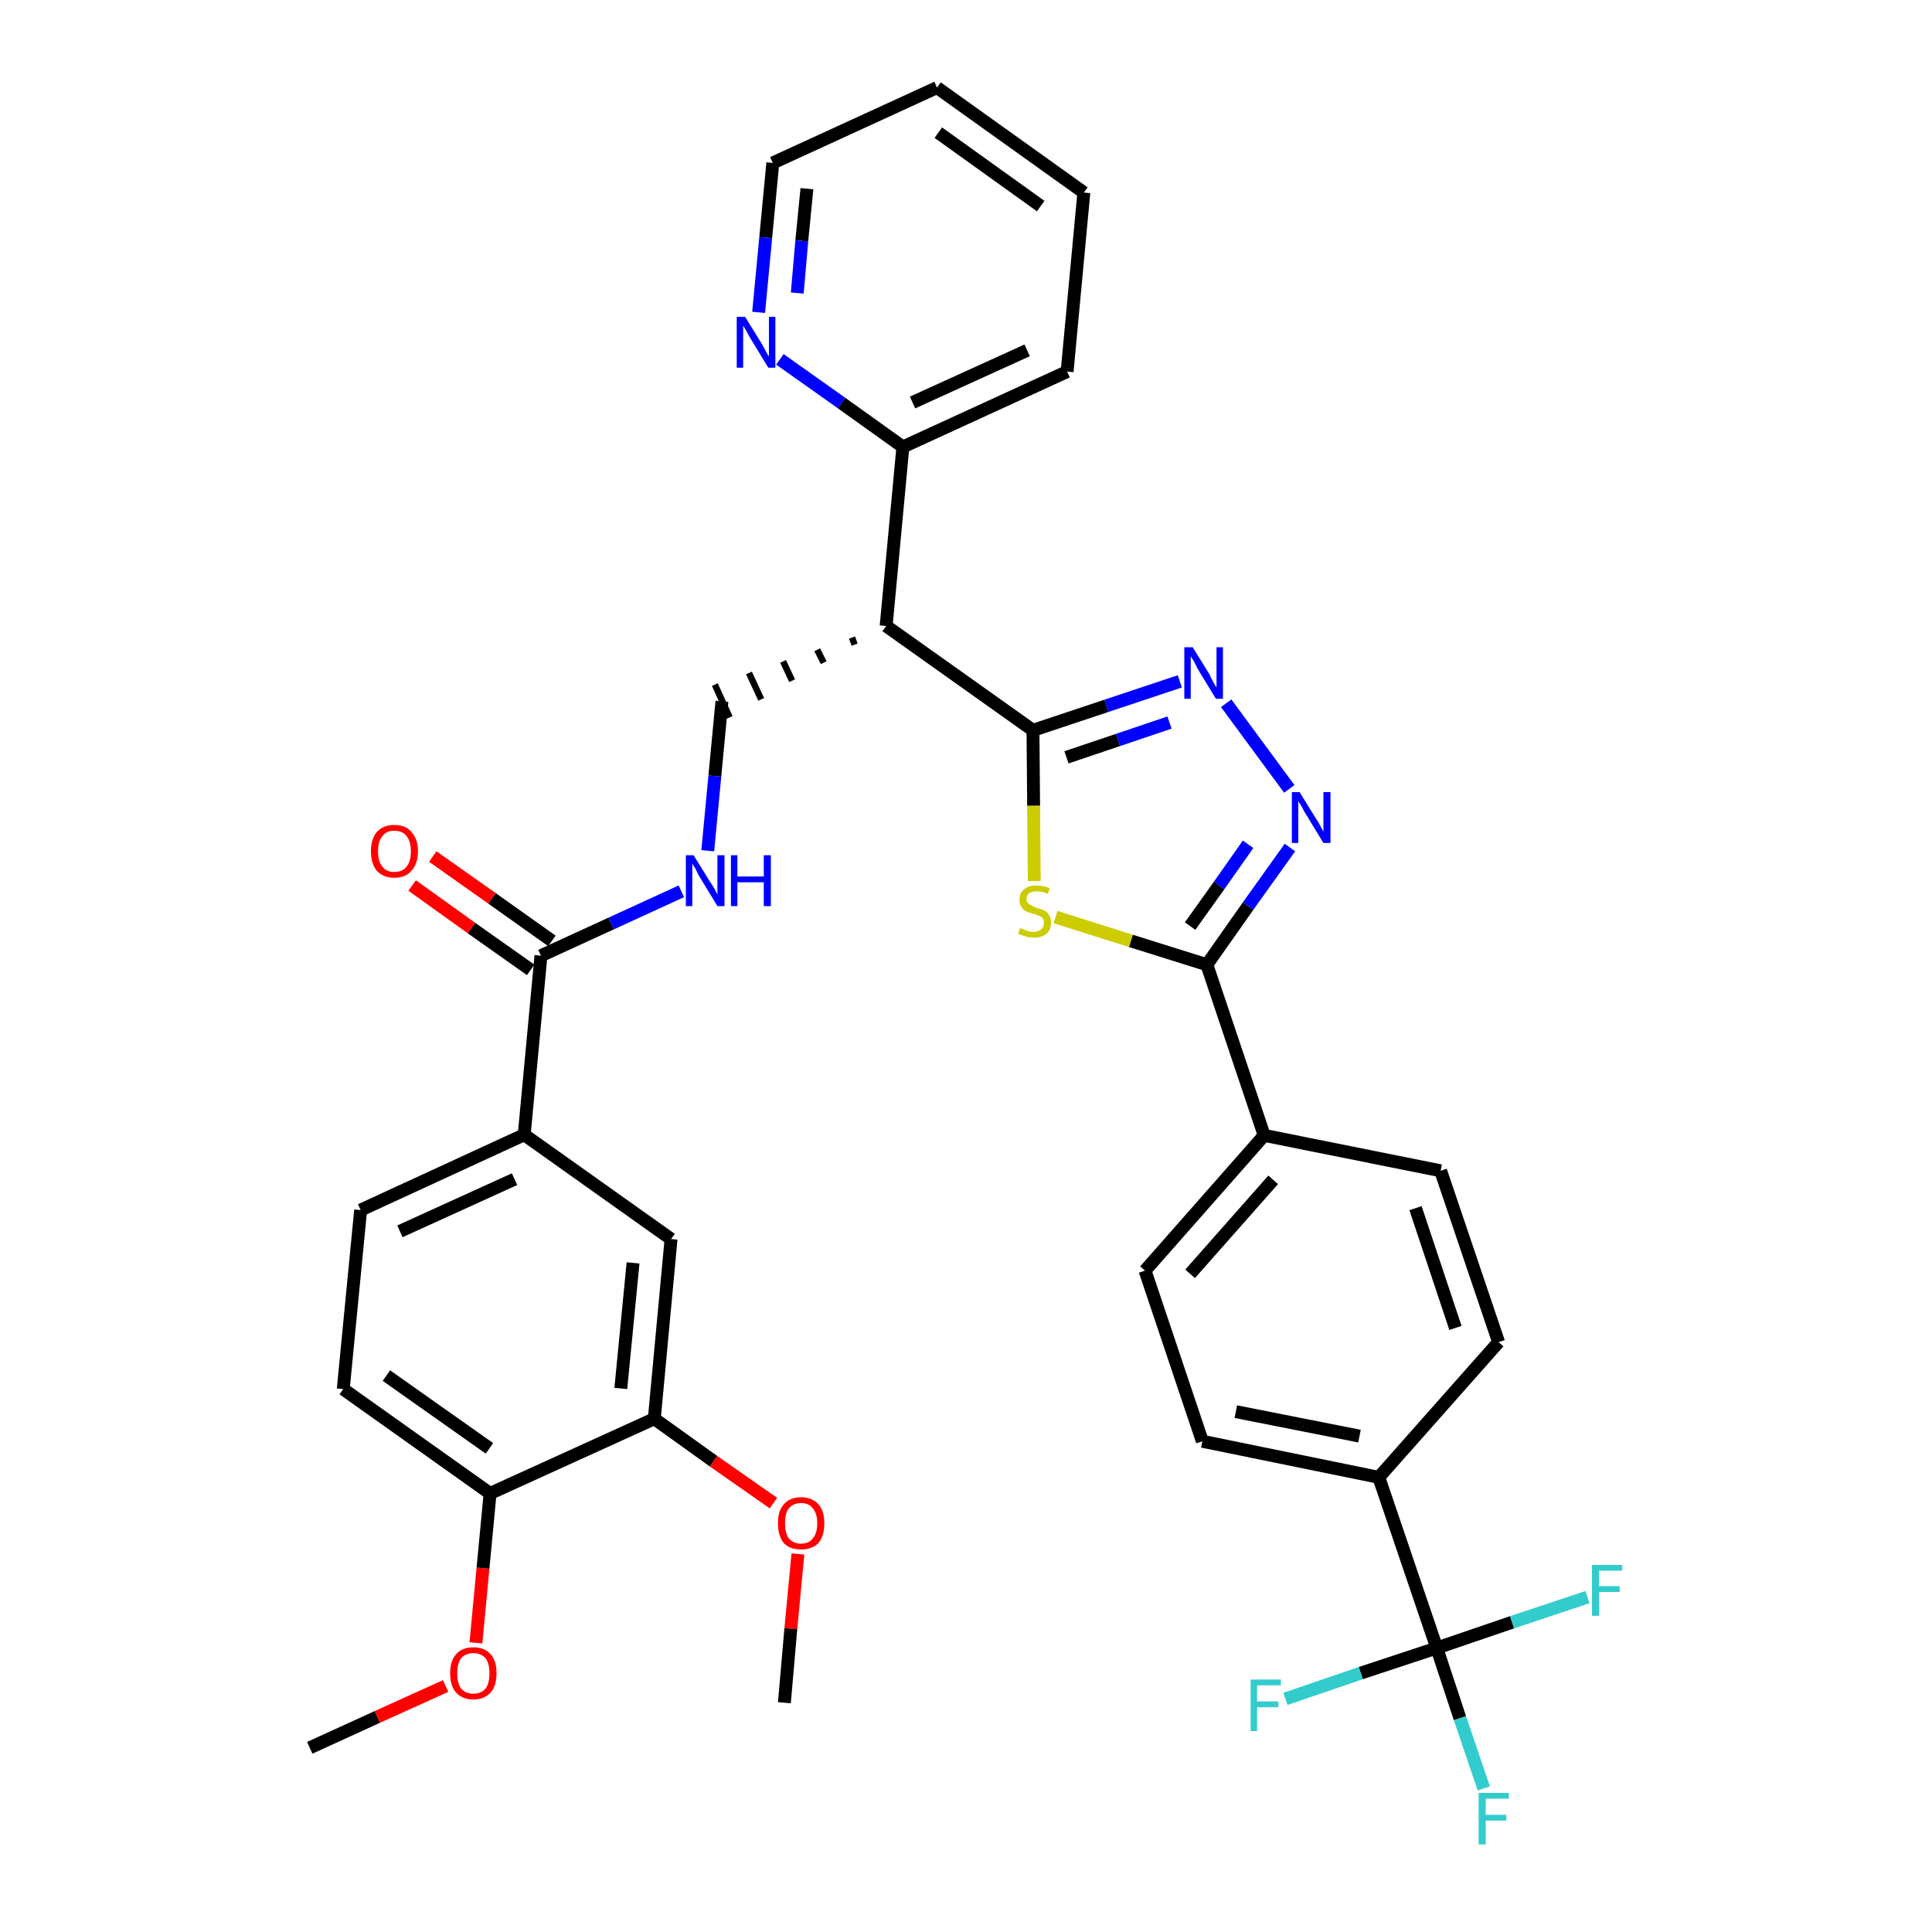 <?xml version='1.0' encoding='iso-8859-1'?>
<svg version='1.1' baseProfile='full'
              xmlns='http://www.w3.org/2000/svg'
                      xmlns:rdkit='http://www.rdkit.org/xml'
                      xmlns:xlink='http://www.w3.org/1999/xlink'
                  xml:space='preserve'
width='300px' height='300px' viewBox='0 0 300 300'>
<!-- END OF HEADER -->
<path class='bond-0 atom-0 atom-1' d='M 48.1,271.4 L 58.6,266.6' style='fill:none;fill-rule:evenodd;stroke:#000000;stroke-width:2.0px;stroke-linecap:butt;stroke-linejoin:miter;stroke-opacity:1' />
<path class='bond-0 atom-0 atom-1' d='M 58.6,266.6 L 69.2,261.8' style='fill:none;fill-rule:evenodd;stroke:#FF0000;stroke-width:2.0px;stroke-linecap:butt;stroke-linejoin:miter;stroke-opacity:1' />
<path class='bond-1 atom-1 atom-2' d='M 73.9,255.1 L 75.0,243.5' style='fill:none;fill-rule:evenodd;stroke:#FF0000;stroke-width:2.0px;stroke-linecap:butt;stroke-linejoin:miter;stroke-opacity:1' />
<path class='bond-1 atom-1 atom-2' d='M 75.0,243.5 L 76.1,231.9' style='fill:none;fill-rule:evenodd;stroke:#000000;stroke-width:2.0px;stroke-linecap:butt;stroke-linejoin:miter;stroke-opacity:1' />
<path class='bond-2 atom-2 atom-3' d='M 76.1,231.9 L 53.3,215.7' style='fill:none;fill-rule:evenodd;stroke:#000000;stroke-width:2.0px;stroke-linecap:butt;stroke-linejoin:miter;stroke-opacity:1' />
<path class='bond-2 atom-2 atom-3' d='M 76.0,224.9 L 60.0,213.6' style='fill:none;fill-rule:evenodd;stroke:#000000;stroke-width:2.0px;stroke-linecap:butt;stroke-linejoin:miter;stroke-opacity:1' />
<path class='bond-35 atom-33 atom-2' d='M 101.6,220.3 L 76.1,231.9' style='fill:none;fill-rule:evenodd;stroke:#000000;stroke-width:2.0px;stroke-linecap:butt;stroke-linejoin:miter;stroke-opacity:1' />
<path class='bond-3 atom-3 atom-4' d='M 53.3,215.7 L 56.0,187.9' style='fill:none;fill-rule:evenodd;stroke:#000000;stroke-width:2.0px;stroke-linecap:butt;stroke-linejoin:miter;stroke-opacity:1' />
<path class='bond-4 atom-4 atom-5' d='M 56.0,187.9 L 81.4,176.2' style='fill:none;fill-rule:evenodd;stroke:#000000;stroke-width:2.0px;stroke-linecap:butt;stroke-linejoin:miter;stroke-opacity:1' />
<path class='bond-4 atom-4 atom-5' d='M 62.1,191.2 L 79.9,183.1' style='fill:none;fill-rule:evenodd;stroke:#000000;stroke-width:2.0px;stroke-linecap:butt;stroke-linejoin:miter;stroke-opacity:1' />
<path class='bond-5 atom-5 atom-6' d='M 81.4,176.2 L 84.0,148.4' style='fill:none;fill-rule:evenodd;stroke:#000000;stroke-width:2.0px;stroke-linecap:butt;stroke-linejoin:miter;stroke-opacity:1' />
<path class='bond-31 atom-5 atom-32' d='M 81.4,176.2 L 104.2,192.4' style='fill:none;fill-rule:evenodd;stroke:#000000;stroke-width:2.0px;stroke-linecap:butt;stroke-linejoin:miter;stroke-opacity:1' />
<path class='bond-6 atom-6 atom-7' d='M 85.7,146.1 L 76.4,139.5' style='fill:none;fill-rule:evenodd;stroke:#000000;stroke-width:2.0px;stroke-linecap:butt;stroke-linejoin:miter;stroke-opacity:1' />
<path class='bond-6 atom-6 atom-7' d='M 76.4,139.5 L 67.2,133.0' style='fill:none;fill-rule:evenodd;stroke:#FF0000;stroke-width:2.0px;stroke-linecap:butt;stroke-linejoin:miter;stroke-opacity:1' />
<path class='bond-6 atom-6 atom-7' d='M 82.4,150.6 L 73.2,144.1' style='fill:none;fill-rule:evenodd;stroke:#000000;stroke-width:2.0px;stroke-linecap:butt;stroke-linejoin:miter;stroke-opacity:1' />
<path class='bond-6 atom-6 atom-7' d='M 73.2,144.1 L 64.0,137.5' style='fill:none;fill-rule:evenodd;stroke:#FF0000;stroke-width:2.0px;stroke-linecap:butt;stroke-linejoin:miter;stroke-opacity:1' />
<path class='bond-7 atom-6 atom-8' d='M 84.0,148.4 L 94.9,143.4' style='fill:none;fill-rule:evenodd;stroke:#000000;stroke-width:2.0px;stroke-linecap:butt;stroke-linejoin:miter;stroke-opacity:1' />
<path class='bond-7 atom-6 atom-8' d='M 94.9,143.4 L 105.8,138.4' style='fill:none;fill-rule:evenodd;stroke:#0000FF;stroke-width:2.0px;stroke-linecap:butt;stroke-linejoin:miter;stroke-opacity:1' />
<path class='bond-8 atom-8 atom-9' d='M 109.9,132.1 L 111.0,120.5' style='fill:none;fill-rule:evenodd;stroke:#0000FF;stroke-width:2.0px;stroke-linecap:butt;stroke-linejoin:miter;stroke-opacity:1' />
<path class='bond-8 atom-8 atom-9' d='M 111.0,120.5 L 112.1,108.9' style='fill:none;fill-rule:evenodd;stroke:#000000;stroke-width:2.0px;stroke-linecap:butt;stroke-linejoin:miter;stroke-opacity:1' />
<path class='bond-9 atom-10 atom-9' d='M 132.3,99.0 L 132.7,100.1' style='fill:none;fill-rule:evenodd;stroke:#000000;stroke-width:1.0px;stroke-linecap:butt;stroke-linejoin:miter;stroke-opacity:1' />
<path class='bond-9 atom-10 atom-9' d='M 126.9,100.9 L 127.9,102.9' style='fill:none;fill-rule:evenodd;stroke:#000000;stroke-width:1.0px;stroke-linecap:butt;stroke-linejoin:miter;stroke-opacity:1' />
<path class='bond-9 atom-10 atom-9' d='M 121.6,102.7 L 123.0,105.7' style='fill:none;fill-rule:evenodd;stroke:#000000;stroke-width:1.0px;stroke-linecap:butt;stroke-linejoin:miter;stroke-opacity:1' />
<path class='bond-9 atom-10 atom-9' d='M 116.3,104.5 L 118.2,108.6' style='fill:none;fill-rule:evenodd;stroke:#000000;stroke-width:1.0px;stroke-linecap:butt;stroke-linejoin:miter;stroke-opacity:1' />
<path class='bond-9 atom-10 atom-9' d='M 111.0,106.3 L 113.3,111.4' style='fill:none;fill-rule:evenodd;stroke:#000000;stroke-width:1.0px;stroke-linecap:butt;stroke-linejoin:miter;stroke-opacity:1' />
<path class='bond-10 atom-10 atom-11' d='M 137.6,97.2 L 140.2,69.4' style='fill:none;fill-rule:evenodd;stroke:#000000;stroke-width:2.0px;stroke-linecap:butt;stroke-linejoin:miter;stroke-opacity:1' />
<path class='bond-16 atom-10 atom-17' d='M 137.6,97.2 L 160.4,113.4' style='fill:none;fill-rule:evenodd;stroke:#000000;stroke-width:2.0px;stroke-linecap:butt;stroke-linejoin:miter;stroke-opacity:1' />
<path class='bond-11 atom-11 atom-12' d='M 140.2,69.4 L 165.7,57.7' style='fill:none;fill-rule:evenodd;stroke:#000000;stroke-width:2.0px;stroke-linecap:butt;stroke-linejoin:miter;stroke-opacity:1' />
<path class='bond-11 atom-11 atom-12' d='M 141.7,62.5 L 159.5,54.4' style='fill:none;fill-rule:evenodd;stroke:#000000;stroke-width:2.0px;stroke-linecap:butt;stroke-linejoin:miter;stroke-opacity:1' />
<path class='bond-36 atom-16 atom-11' d='M 121.1,55.8 L 130.7,62.6' style='fill:none;fill-rule:evenodd;stroke:#0000FF;stroke-width:2.0px;stroke-linecap:butt;stroke-linejoin:miter;stroke-opacity:1' />
<path class='bond-36 atom-16 atom-11' d='M 130.7,62.6 L 140.2,69.4' style='fill:none;fill-rule:evenodd;stroke:#000000;stroke-width:2.0px;stroke-linecap:butt;stroke-linejoin:miter;stroke-opacity:1' />
<path class='bond-12 atom-12 atom-13' d='M 165.7,57.7 L 168.3,29.9' style='fill:none;fill-rule:evenodd;stroke:#000000;stroke-width:2.0px;stroke-linecap:butt;stroke-linejoin:miter;stroke-opacity:1' />
<path class='bond-13 atom-13 atom-14' d='M 168.3,29.9 L 145.5,13.6' style='fill:none;fill-rule:evenodd;stroke:#000000;stroke-width:2.0px;stroke-linecap:butt;stroke-linejoin:miter;stroke-opacity:1' />
<path class='bond-13 atom-13 atom-14' d='M 161.6,32.0 L 145.7,20.6' style='fill:none;fill-rule:evenodd;stroke:#000000;stroke-width:2.0px;stroke-linecap:butt;stroke-linejoin:miter;stroke-opacity:1' />
<path class='bond-14 atom-14 atom-15' d='M 145.5,13.6 L 120.0,25.3' style='fill:none;fill-rule:evenodd;stroke:#000000;stroke-width:2.0px;stroke-linecap:butt;stroke-linejoin:miter;stroke-opacity:1' />
<path class='bond-15 atom-15 atom-16' d='M 120.0,25.3 L 118.9,36.9' style='fill:none;fill-rule:evenodd;stroke:#000000;stroke-width:2.0px;stroke-linecap:butt;stroke-linejoin:miter;stroke-opacity:1' />
<path class='bond-15 atom-15 atom-16' d='M 118.9,36.9 L 117.8,48.5' style='fill:none;fill-rule:evenodd;stroke:#0000FF;stroke-width:2.0px;stroke-linecap:butt;stroke-linejoin:miter;stroke-opacity:1' />
<path class='bond-15 atom-15 atom-16' d='M 125.3,29.3 L 124.5,37.4' style='fill:none;fill-rule:evenodd;stroke:#000000;stroke-width:2.0px;stroke-linecap:butt;stroke-linejoin:miter;stroke-opacity:1' />
<path class='bond-15 atom-15 atom-16' d='M 124.5,37.4 L 123.8,45.5' style='fill:none;fill-rule:evenodd;stroke:#0000FF;stroke-width:2.0px;stroke-linecap:butt;stroke-linejoin:miter;stroke-opacity:1' />
<path class='bond-17 atom-17 atom-18' d='M 160.4,113.4 L 171.8,109.6' style='fill:none;fill-rule:evenodd;stroke:#000000;stroke-width:2.0px;stroke-linecap:butt;stroke-linejoin:miter;stroke-opacity:1' />
<path class='bond-17 atom-17 atom-18' d='M 171.8,109.6 L 183.2,105.8' style='fill:none;fill-rule:evenodd;stroke:#0000FF;stroke-width:2.0px;stroke-linecap:butt;stroke-linejoin:miter;stroke-opacity:1' />
<path class='bond-17 atom-17 atom-18' d='M 165.6,117.6 L 173.6,114.9' style='fill:none;fill-rule:evenodd;stroke:#000000;stroke-width:2.0px;stroke-linecap:butt;stroke-linejoin:miter;stroke-opacity:1' />
<path class='bond-17 atom-17 atom-18' d='M 173.6,114.9 L 181.6,112.2' style='fill:none;fill-rule:evenodd;stroke:#0000FF;stroke-width:2.0px;stroke-linecap:butt;stroke-linejoin:miter;stroke-opacity:1' />
<path class='bond-37 atom-31 atom-17' d='M 160.6,136.8 L 160.5,125.1' style='fill:none;fill-rule:evenodd;stroke:#CCCC00;stroke-width:2.0px;stroke-linecap:butt;stroke-linejoin:miter;stroke-opacity:1' />
<path class='bond-37 atom-31 atom-17' d='M 160.5,125.1 L 160.4,113.4' style='fill:none;fill-rule:evenodd;stroke:#000000;stroke-width:2.0px;stroke-linecap:butt;stroke-linejoin:miter;stroke-opacity:1' />
<path class='bond-18 atom-18 atom-19' d='M 190.4,109.2 L 200.2,122.5' style='fill:none;fill-rule:evenodd;stroke:#0000FF;stroke-width:2.0px;stroke-linecap:butt;stroke-linejoin:miter;stroke-opacity:1' />
<path class='bond-19 atom-19 atom-20' d='M 200.3,131.6 L 193.8,140.7' style='fill:none;fill-rule:evenodd;stroke:#0000FF;stroke-width:2.0px;stroke-linecap:butt;stroke-linejoin:miter;stroke-opacity:1' />
<path class='bond-19 atom-19 atom-20' d='M 193.8,140.7 L 187.4,149.8' style='fill:none;fill-rule:evenodd;stroke:#000000;stroke-width:2.0px;stroke-linecap:butt;stroke-linejoin:miter;stroke-opacity:1' />
<path class='bond-19 atom-19 atom-20' d='M 193.8,131.1 L 189.3,137.5' style='fill:none;fill-rule:evenodd;stroke:#0000FF;stroke-width:2.0px;stroke-linecap:butt;stroke-linejoin:miter;stroke-opacity:1' />
<path class='bond-19 atom-19 atom-20' d='M 189.3,137.5 L 184.8,143.8' style='fill:none;fill-rule:evenodd;stroke:#000000;stroke-width:2.0px;stroke-linecap:butt;stroke-linejoin:miter;stroke-opacity:1' />
<path class='bond-20 atom-20 atom-21' d='M 187.4,149.8 L 196.3,176.3' style='fill:none;fill-rule:evenodd;stroke:#000000;stroke-width:2.0px;stroke-linecap:butt;stroke-linejoin:miter;stroke-opacity:1' />
<path class='bond-30 atom-20 atom-31' d='M 187.4,149.8 L 175.6,146.1' style='fill:none;fill-rule:evenodd;stroke:#000000;stroke-width:2.0px;stroke-linecap:butt;stroke-linejoin:miter;stroke-opacity:1' />
<path class='bond-30 atom-20 atom-31' d='M 175.6,146.1 L 163.9,142.4' style='fill:none;fill-rule:evenodd;stroke:#CCCC00;stroke-width:2.0px;stroke-linecap:butt;stroke-linejoin:miter;stroke-opacity:1' />
<path class='bond-21 atom-21 atom-22' d='M 196.3,176.3 L 177.8,197.3' style='fill:none;fill-rule:evenodd;stroke:#000000;stroke-width:2.0px;stroke-linecap:butt;stroke-linejoin:miter;stroke-opacity:1' />
<path class='bond-21 atom-21 atom-22' d='M 197.7,183.2 L 184.8,197.8' style='fill:none;fill-rule:evenodd;stroke:#000000;stroke-width:2.0px;stroke-linecap:butt;stroke-linejoin:miter;stroke-opacity:1' />
<path class='bond-38 atom-30 atom-21' d='M 223.7,181.8 L 196.3,176.3' style='fill:none;fill-rule:evenodd;stroke:#000000;stroke-width:2.0px;stroke-linecap:butt;stroke-linejoin:miter;stroke-opacity:1' />
<path class='bond-22 atom-22 atom-23' d='M 177.8,197.3 L 186.7,223.8' style='fill:none;fill-rule:evenodd;stroke:#000000;stroke-width:2.0px;stroke-linecap:butt;stroke-linejoin:miter;stroke-opacity:1' />
<path class='bond-23 atom-23 atom-24' d='M 186.7,223.8 L 214.1,229.4' style='fill:none;fill-rule:evenodd;stroke:#000000;stroke-width:2.0px;stroke-linecap:butt;stroke-linejoin:miter;stroke-opacity:1' />
<path class='bond-23 atom-23 atom-24' d='M 191.9,219.2 L 211.1,223.0' style='fill:none;fill-rule:evenodd;stroke:#000000;stroke-width:2.0px;stroke-linecap:butt;stroke-linejoin:miter;stroke-opacity:1' />
<path class='bond-24 atom-24 atom-25' d='M 214.1,229.4 L 223.1,255.9' style='fill:none;fill-rule:evenodd;stroke:#000000;stroke-width:2.0px;stroke-linecap:butt;stroke-linejoin:miter;stroke-opacity:1' />
<path class='bond-28 atom-24 atom-29' d='M 214.1,229.4 L 232.7,208.4' style='fill:none;fill-rule:evenodd;stroke:#000000;stroke-width:2.0px;stroke-linecap:butt;stroke-linejoin:miter;stroke-opacity:1' />
<path class='bond-25 atom-25 atom-26' d='M 223.1,255.9 L 226.7,266.8' style='fill:none;fill-rule:evenodd;stroke:#000000;stroke-width:2.0px;stroke-linecap:butt;stroke-linejoin:miter;stroke-opacity:1' />
<path class='bond-25 atom-25 atom-26' d='M 226.7,266.8 L 230.4,277.7' style='fill:none;fill-rule:evenodd;stroke:#33CCCC;stroke-width:2.0px;stroke-linecap:butt;stroke-linejoin:miter;stroke-opacity:1' />
<path class='bond-26 atom-25 atom-27' d='M 223.1,255.9 L 211.3,259.8' style='fill:none;fill-rule:evenodd;stroke:#000000;stroke-width:2.0px;stroke-linecap:butt;stroke-linejoin:miter;stroke-opacity:1' />
<path class='bond-26 atom-25 atom-27' d='M 211.3,259.8 L 199.6,263.8' style='fill:none;fill-rule:evenodd;stroke:#33CCCC;stroke-width:2.0px;stroke-linecap:butt;stroke-linejoin:miter;stroke-opacity:1' />
<path class='bond-27 atom-25 atom-28' d='M 223.1,255.9 L 234.8,251.9' style='fill:none;fill-rule:evenodd;stroke:#000000;stroke-width:2.0px;stroke-linecap:butt;stroke-linejoin:miter;stroke-opacity:1' />
<path class='bond-27 atom-25 atom-28' d='M 234.8,251.9 L 246.5,248.0' style='fill:none;fill-rule:evenodd;stroke:#33CCCC;stroke-width:2.0px;stroke-linecap:butt;stroke-linejoin:miter;stroke-opacity:1' />
<path class='bond-29 atom-29 atom-30' d='M 232.7,208.4 L 223.7,181.8' style='fill:none;fill-rule:evenodd;stroke:#000000;stroke-width:2.0px;stroke-linecap:butt;stroke-linejoin:miter;stroke-opacity:1' />
<path class='bond-29 atom-29 atom-30' d='M 226.0,206.2 L 219.8,187.6' style='fill:none;fill-rule:evenodd;stroke:#000000;stroke-width:2.0px;stroke-linecap:butt;stroke-linejoin:miter;stroke-opacity:1' />
<path class='bond-32 atom-32 atom-33' d='M 104.2,192.4 L 101.6,220.3' style='fill:none;fill-rule:evenodd;stroke:#000000;stroke-width:2.0px;stroke-linecap:butt;stroke-linejoin:miter;stroke-opacity:1' />
<path class='bond-32 atom-32 atom-33' d='M 98.3,196.1 L 96.4,215.6' style='fill:none;fill-rule:evenodd;stroke:#000000;stroke-width:2.0px;stroke-linecap:butt;stroke-linejoin:miter;stroke-opacity:1' />
<path class='bond-33 atom-33 atom-34' d='M 101.6,220.3 L 110.8,226.9' style='fill:none;fill-rule:evenodd;stroke:#000000;stroke-width:2.0px;stroke-linecap:butt;stroke-linejoin:miter;stroke-opacity:1' />
<path class='bond-33 atom-33 atom-34' d='M 110.8,226.9 L 120.1,233.4' style='fill:none;fill-rule:evenodd;stroke:#FF0000;stroke-width:2.0px;stroke-linecap:butt;stroke-linejoin:miter;stroke-opacity:1' />
<path class='bond-34 atom-34 atom-35' d='M 123.9,241.3 L 122.8,252.9' style='fill:none;fill-rule:evenodd;stroke:#FF0000;stroke-width:2.0px;stroke-linecap:butt;stroke-linejoin:miter;stroke-opacity:1' />
<path class='bond-34 atom-34 atom-35' d='M 122.8,252.9 L 121.8,264.4' style='fill:none;fill-rule:evenodd;stroke:#000000;stroke-width:2.0px;stroke-linecap:butt;stroke-linejoin:miter;stroke-opacity:1' />
<path  class='atom-1' d='M 69.9 259.8
Q 69.9 257.9, 70.8 256.9
Q 71.7 255.8, 73.5 255.8
Q 75.3 255.8, 76.2 256.9
Q 77.1 257.9, 77.1 259.8
Q 77.1 261.8, 76.2 262.8
Q 75.2 263.9, 73.5 263.9
Q 71.8 263.9, 70.8 262.8
Q 69.9 261.8, 69.9 259.8
M 73.5 263.0
Q 74.7 263.0, 75.4 262.2
Q 76.0 261.4, 76.0 259.8
Q 76.0 258.3, 75.4 257.5
Q 74.7 256.7, 73.5 256.7
Q 72.3 256.7, 71.6 257.5
Q 71.0 258.3, 71.0 259.8
Q 71.0 261.4, 71.6 262.2
Q 72.3 263.0, 73.5 263.0
' fill='#FF0000'/>
<path  class='atom-7' d='M 57.6 132.2
Q 57.6 130.3, 58.5 129.2
Q 59.5 128.1, 61.2 128.1
Q 63.0 128.1, 63.9 129.2
Q 64.9 130.3, 64.9 132.2
Q 64.9 134.1, 63.9 135.2
Q 63.0 136.3, 61.2 136.3
Q 59.5 136.3, 58.5 135.2
Q 57.6 134.1, 57.6 132.2
M 61.2 135.4
Q 62.5 135.4, 63.1 134.6
Q 63.8 133.8, 63.8 132.2
Q 63.8 130.6, 63.1 129.8
Q 62.5 129.0, 61.2 129.0
Q 60.0 129.0, 59.4 129.8
Q 58.7 130.6, 58.7 132.2
Q 58.7 133.8, 59.4 134.6
Q 60.0 135.4, 61.2 135.4
' fill='#FF0000'/>
<path  class='atom-8' d='M 107.7 132.8
L 110.3 137.0
Q 110.6 137.4, 111.0 138.1
Q 111.4 138.9, 111.4 138.9
L 111.4 132.8
L 112.5 132.8
L 112.5 140.7
L 111.4 140.7
L 108.6 136.1
Q 108.3 135.6, 108.0 134.9
Q 107.6 134.3, 107.5 134.1
L 107.5 140.7
L 106.5 140.7
L 106.5 132.8
L 107.7 132.8
' fill='#0000FF'/>
<path  class='atom-8' d='M 113.5 132.8
L 114.5 132.8
L 114.5 136.1
L 118.6 136.1
L 118.6 132.8
L 119.7 132.8
L 119.7 140.7
L 118.6 140.7
L 118.6 137.0
L 114.5 137.0
L 114.5 140.7
L 113.5 140.7
L 113.5 132.8
' fill='#0000FF'/>
<path  class='atom-16' d='M 115.7 49.2
L 118.3 53.4
Q 118.5 53.8, 118.9 54.5
Q 119.3 55.3, 119.4 55.3
L 119.4 49.2
L 120.4 49.2
L 120.4 57.1
L 119.3 57.1
L 116.5 52.5
Q 116.2 52.0, 115.9 51.4
Q 115.5 50.7, 115.4 50.6
L 115.4 57.1
L 114.4 57.1
L 114.4 49.2
L 115.7 49.2
' fill='#0000FF'/>
<path  class='atom-18' d='M 185.2 100.5
L 187.8 104.7
Q 188.0 105.2, 188.4 105.9
Q 188.8 106.7, 188.9 106.7
L 188.9 100.5
L 189.9 100.5
L 189.9 108.5
L 188.8 108.5
L 186.0 103.9
Q 185.7 103.3, 185.4 102.7
Q 185.0 102.1, 184.9 101.9
L 184.9 108.5
L 183.9 108.5
L 183.9 100.5
L 185.2 100.5
' fill='#0000FF'/>
<path  class='atom-19' d='M 201.8 123.0
L 204.4 127.2
Q 204.7 127.6, 205.1 128.4
Q 205.5 129.1, 205.5 129.2
L 205.5 123.0
L 206.6 123.0
L 206.6 130.9
L 205.5 130.9
L 202.7 126.3
Q 202.4 125.8, 202.1 125.2
Q 201.7 124.6, 201.6 124.4
L 201.6 130.9
L 200.6 130.9
L 200.6 123.0
L 201.8 123.0
' fill='#0000FF'/>
<path  class='atom-26' d='M 229.6 278.4
L 234.3 278.4
L 234.3 279.3
L 230.7 279.3
L 230.7 281.8
L 233.9 281.8
L 233.9 282.7
L 230.7 282.7
L 230.7 286.4
L 229.6 286.4
L 229.6 278.4
' fill='#33CCCC'/>
<path  class='atom-27' d='M 194.2 260.8
L 198.9 260.8
L 198.9 261.7
L 195.2 261.7
L 195.2 264.2
L 198.5 264.2
L 198.5 265.1
L 195.2 265.1
L 195.2 268.8
L 194.2 268.8
L 194.2 260.8
' fill='#33CCCC'/>
<path  class='atom-28' d='M 247.2 243.0
L 251.9 243.0
L 251.9 243.9
L 248.3 243.9
L 248.3 246.3
L 251.5 246.3
L 251.5 247.2
L 248.3 247.2
L 248.3 250.9
L 247.2 250.9
L 247.2 243.0
' fill='#33CCCC'/>
<path  class='atom-31' d='M 158.4 144.1
Q 158.5 144.2, 158.9 144.3
Q 159.3 144.5, 159.7 144.6
Q 160.1 144.7, 160.5 144.7
Q 161.2 144.7, 161.7 144.3
Q 162.1 143.9, 162.1 143.3
Q 162.1 142.9, 161.9 142.6
Q 161.7 142.3, 161.3 142.2
Q 161.0 142.0, 160.4 141.9
Q 159.7 141.7, 159.3 141.5
Q 158.9 141.3, 158.6 140.8
Q 158.3 140.4, 158.3 139.7
Q 158.3 138.7, 159.0 138.1
Q 159.7 137.5, 161.0 137.5
Q 161.9 137.5, 163.0 137.9
L 162.7 138.8
Q 161.8 138.4, 161.0 138.4
Q 160.3 138.4, 159.8 138.7
Q 159.4 139.0, 159.4 139.6
Q 159.4 140.0, 159.6 140.2
Q 159.9 140.5, 160.2 140.6
Q 160.5 140.8, 161.0 141.0
Q 161.8 141.2, 162.2 141.4
Q 162.6 141.6, 162.9 142.1
Q 163.2 142.5, 163.2 143.3
Q 163.2 144.4, 162.5 145.0
Q 161.8 145.6, 160.5 145.6
Q 159.8 145.6, 159.3 145.4
Q 158.8 145.3, 158.1 145.0
L 158.4 144.1
' fill='#CCCC00'/>
<path  class='atom-34' d='M 120.8 236.5
Q 120.8 234.6, 121.7 233.6
Q 122.6 232.5, 124.4 232.5
Q 126.1 232.5, 127.1 233.6
Q 128.0 234.6, 128.0 236.5
Q 128.0 238.5, 127.1 239.6
Q 126.1 240.6, 124.4 240.6
Q 122.6 240.6, 121.7 239.6
Q 120.8 238.5, 120.8 236.5
M 124.4 239.7
Q 125.6 239.7, 126.2 238.9
Q 126.9 238.1, 126.9 236.5
Q 126.9 235.0, 126.2 234.2
Q 125.6 233.4, 124.4 233.4
Q 123.2 233.4, 122.5 234.2
Q 121.9 235.0, 121.9 236.5
Q 121.9 238.1, 122.5 238.9
Q 123.2 239.7, 124.4 239.7
' fill='#FF0000'/>
</svg>
